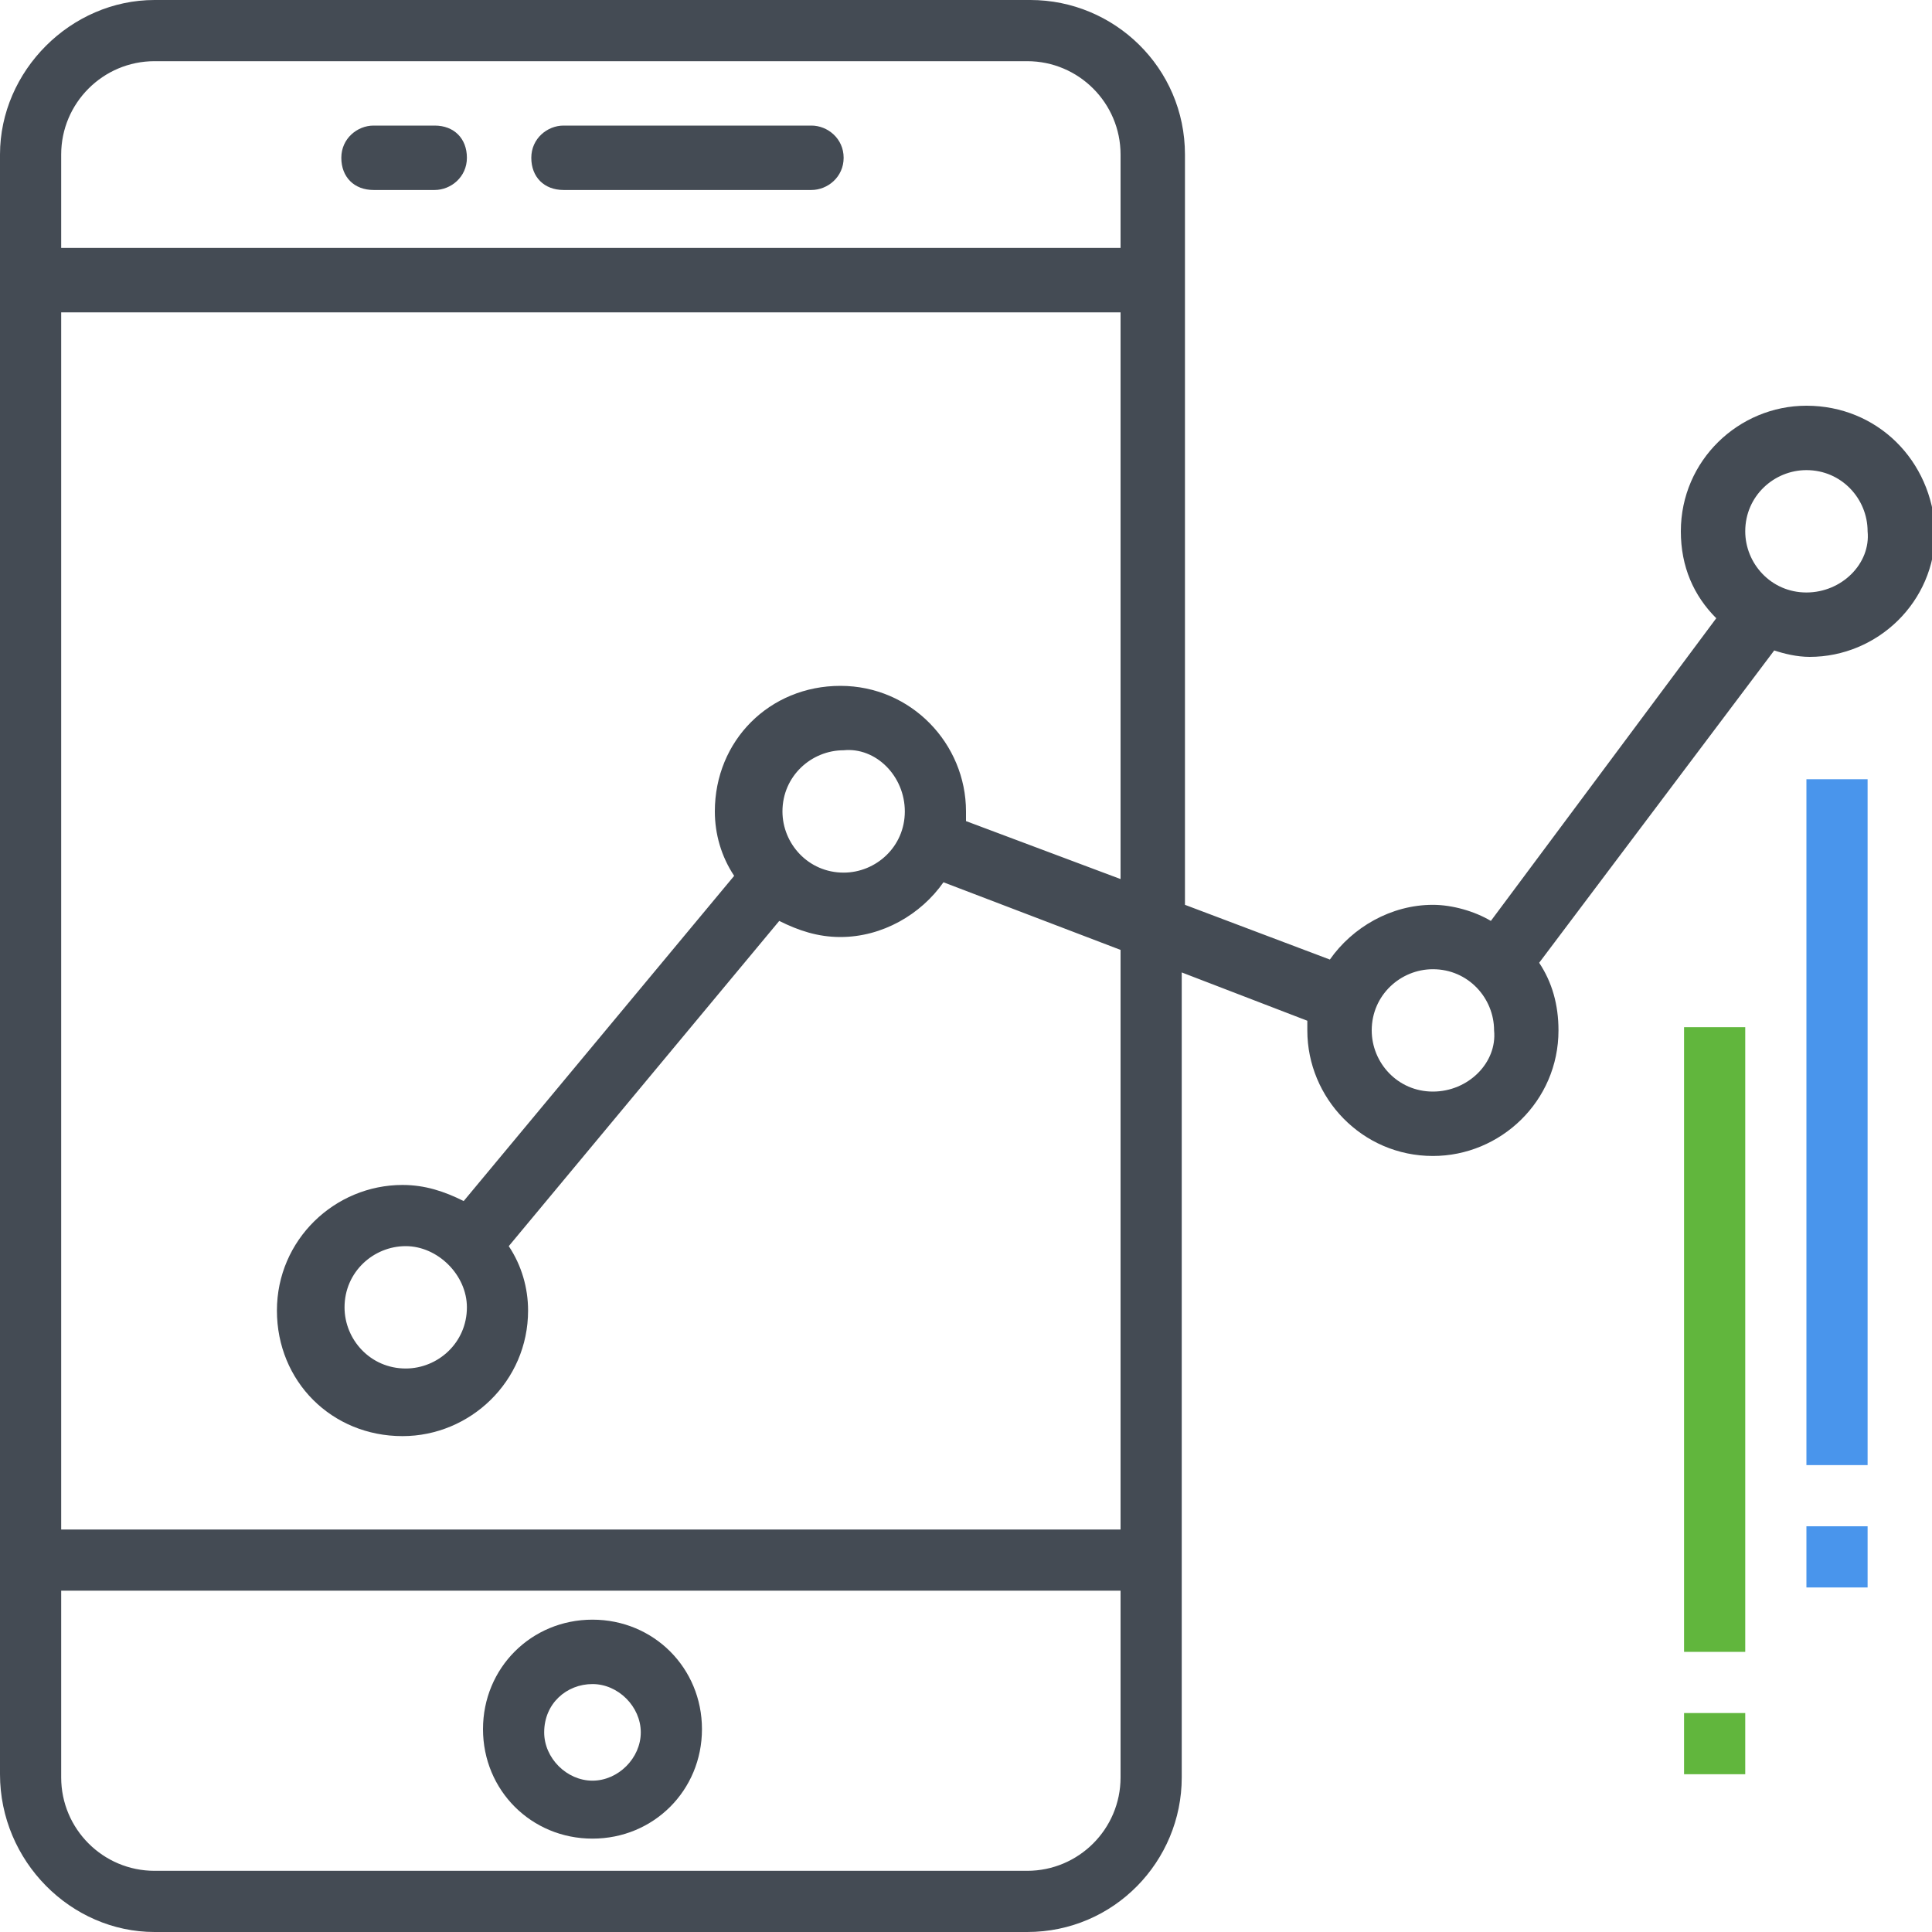 <?xml version="1.0" encoding="utf-8"?>
<!-- Generator: Adobe Illustrator 19.1.0, SVG Export Plug-In . SVG Version: 6.00 Build 0)  -->
<svg version="1.1" id="Layer_1" xmlns="http://www.w3.org/2000/svg" xmlns:xlink="http://www.w3.org/1999/xlink" x="0px" y="0px"
	 viewBox="0 0 60 60" style="enable-background:new 0 0 60 60;" xml:space="preserve">
<style type="text/css">
	.st0{clip-path:url(#SVGID_2_);fill:#444B54;}
	.st1{clip-path:url(#SVGID_2_);fill:#4995EC;}
	.st2{clip-path:url(#SVGID_2_);fill:#61B63D;}
</style>
<g>
	<defs>
		<rect id="SVGID_1_" width="60" height="60"/>
	</defs>
	<clipPath id="SVGID_2_">
		<use xlink:href="#SVGID_1_"  style="overflow:visible;"/>
	</clipPath>
	<path class="st0" d="M25.2,3.9h-7.7c-0.5,0-1,0.4-1,1s0.4,1,1,1h7.7c0.5,0,1-0.4,1-1S25.7,3.9,25.2,3.9"/>
	<path class="st0" d="M13.5,3.9h-1.9c-0.5,0-1,0.4-1,1s0.4,1,1,1h1.9c0.5,0,1-0.4,1-1S14.1,3.9,13.5,3.9"/>
	<path class="st0" d="M18.4,57.1c1.9,0,3.4-1.5,3.4-3.4c0-1.9-1.5-3.4-3.4-3.4S15,51.8,15,53.7C15,55.6,16.5,57.1,18.4,57.1
		 M18.4,52.3c0.8,0,1.5,0.7,1.5,1.5c0,0.8-0.7,1.5-1.5,1.5c-0.8,0-1.5-0.7-1.5-1.5C16.9,52.9,17.6,52.3,18.4,52.3"/>
	<path class="st0" d="M56.1,12.6c-2.1,0-3.9,1.7-3.9,3.9c0,1.1,0.4,2,1.1,2.7l-7,9.4c-0.5-0.3-1.2-0.5-1.8-0.5
		c-1.3,0-2.5,0.7-3.2,1.7l-4.5-1.7V4.8c0-2.7-2.2-4.8-4.8-4.8H4.8C2.2,0,0,2.2,0,4.8v50.3C0,57.8,2.2,60,4.8,60h27.1
		c2.7,0,4.8-2.2,4.8-4.8v-25l3.9,1.5c0,0.1,0,0.2,0,0.3c0,2.1,1.7,3.9,3.9,3.9c2.1,0,3.9-1.7,3.9-3.9c0-0.8-0.2-1.5-0.6-2.1l7.3-9.7
		c0.3,0.1,0.7,0.2,1.1,0.2c2.1,0,3.9-1.7,3.9-3.9C60,14.3,58.3,12.6,56.1,12.6 M34.8,55.2c0,1.6-1.3,2.9-2.9,2.9H4.8
		c-1.6,0-2.9-1.3-2.9-2.9v-5.8h32.9V55.2z M34.8,27.3L30,25.5c0-0.1,0-0.2,0-0.3c0-2.1-1.7-3.9-3.9-3.9s-3.9,1.7-3.9,3.9
		c0,0.7,0.2,1.4,0.6,2l-8.4,10.1c-0.6-0.3-1.2-0.5-1.9-0.5c-2.1,0-3.9,1.7-3.9,3.9s1.7,3.9,3.9,3.9c2.1,0,3.9-1.7,3.9-3.9
		c0-0.7-0.2-1.4-0.6-2l8.4-10.1c0.6,0.3,1.2,0.5,1.9,0.5c1.3,0,2.5-0.7,3.2-1.7l5.5,2.1v18H1.9V9.7h32.9V27.3z M28.1,25.2
		c0,1.1-0.9,1.9-1.9,1.9c-1.1,0-1.9-0.9-1.9-1.9c0-1.1,0.9-1.9,1.9-1.9C27.2,23.2,28.1,24.1,28.1,25.2 M14.5,40.6
		c0,1.1-0.9,1.9-1.9,1.9c-1.1,0-1.9-0.9-1.9-1.9c0-1.1,0.9-1.9,1.9-1.9C13.6,38.7,14.5,39.6,14.5,40.6 M34.8,7.7H1.9V4.8
		c0-1.6,1.3-2.9,2.9-2.9h27.1c1.6,0,2.9,1.3,2.9,2.9V7.7z M44.5,33.9c-1.1,0-1.9-0.9-1.9-1.9c0-1.1,0.9-1.9,1.9-1.9
		c1.1,0,1.9,0.9,1.9,1.9C46.5,33,45.6,33.9,44.5,33.9 M56.1,18.4c-1.1,0-1.9-0.9-1.9-1.9c0-1.1,0.9-1.9,1.9-1.9
		c1.1,0,1.9,0.9,1.9,1.9C58.1,17.5,57.2,18.4,56.1,18.4"/>
	<rect x="56.1" y="24.2" class="st1" width="1.9" height="21.3"/>
	<rect x="56.1" y="47.4" class="st1" width="1.9" height="1.9"/>
	<rect x="52.3" y="31.9" class="st2" width="1.9" height="19.4"/>
	<rect x="52.3" y="53.2" class="st2" width="1.9" height="1.9"/>
</g>
</svg>
